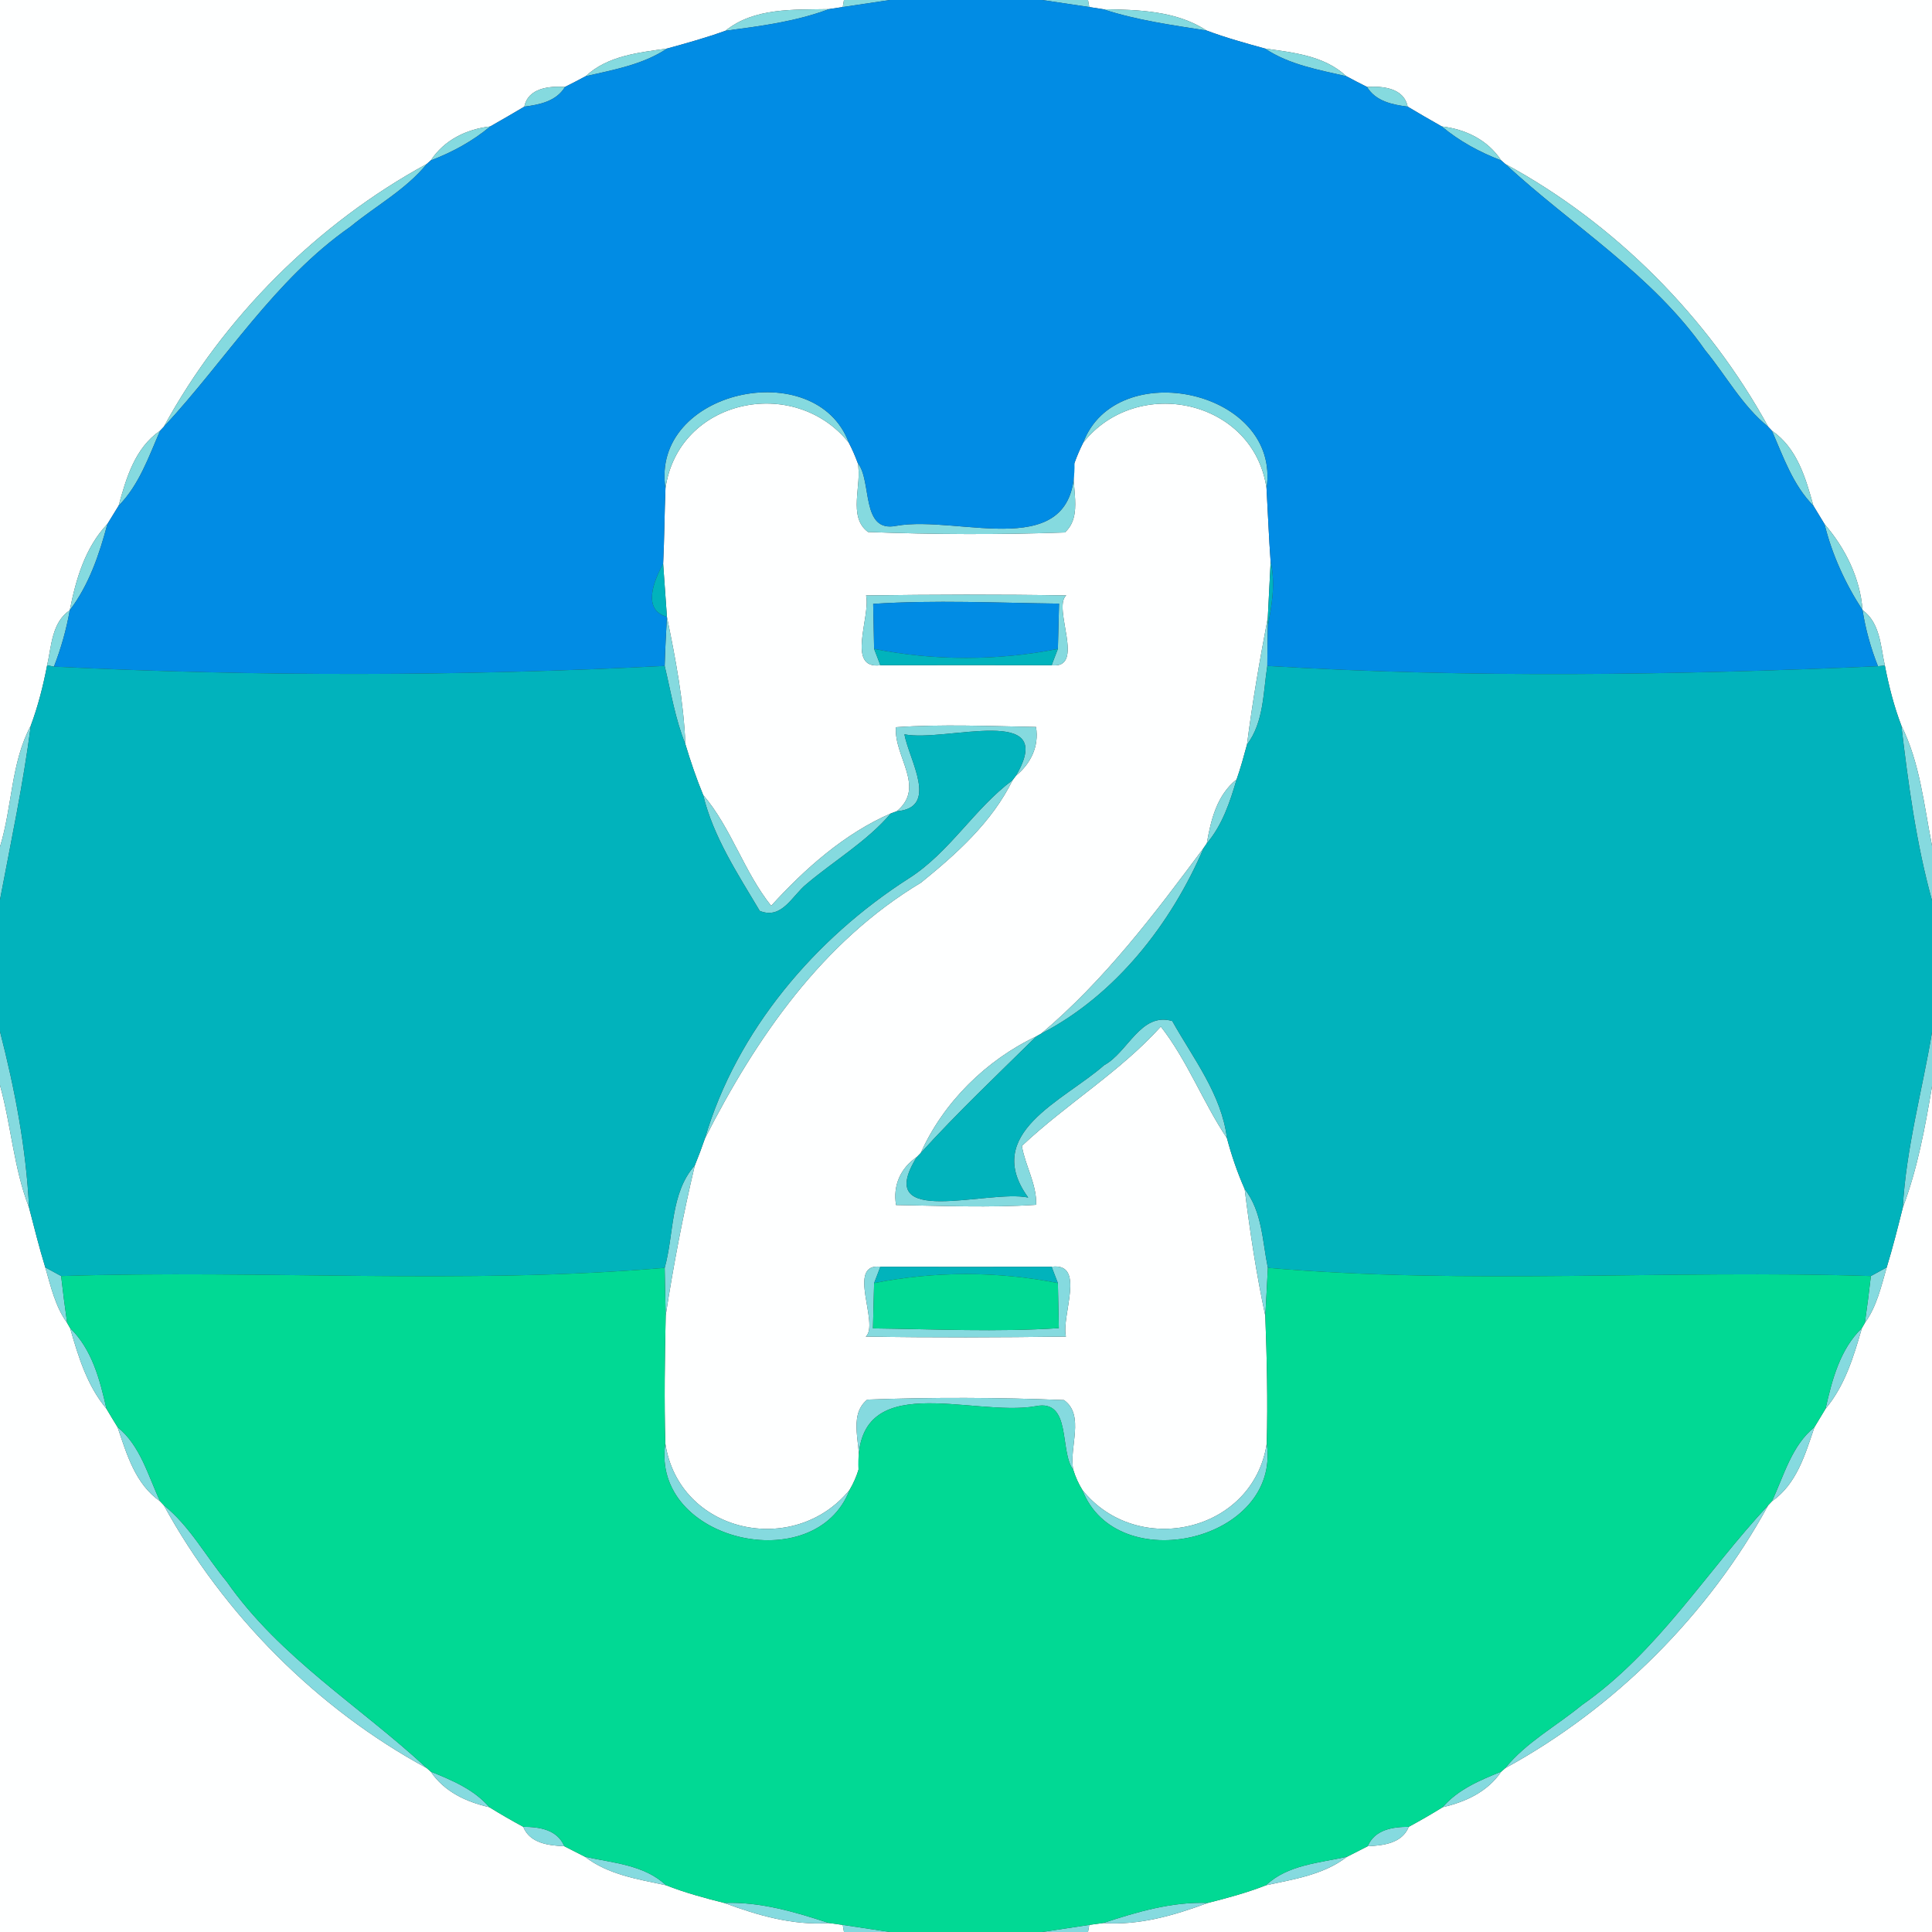 <?xml version="1.0" encoding="UTF-8" ?>
<!DOCTYPE svg PUBLIC "-//W3C//DTD SVG 1.1//EN" "http://www.w3.org/Graphics/SVG/1.1/DTD/svg11.dtd">
<svg width="250pt" height="250pt" viewBox="0 0 250 250" version="1.1" xmlns="http://www.w3.org/2000/svg">
<rect x="0" y="0" width="250" height="250" fill="#333333" stroke="none"/>
<g id="#feffffff">
<path fill="#feffff" opacity="1.00" d=" M 0.00 0.00 L 109.21 0.00 L 109.05 0.91 C 108.60 0.98 107.71 1.11 107.26 1.18 C 102.72 1.27 97.60 0.96 93.87 3.98 C 91.39 4.88 88.86 5.58 86.32 6.28 C 82.65 6.81 78.63 7.20 75.79 9.86 C 74.90 10.34 74.01 10.80 73.11 11.25 C 71.09 11.12 68.34 11.37 67.85 13.80 C 66.39 14.67 64.92 15.52 63.44 16.36 C 60.35 16.72 57.50 18.10 55.74 20.76 L 55.23 21.21 C 41.07 28.92 28.91 41.05 21.19 55.23 L 20.72 55.73 C 17.46 57.97 16.34 61.83 15.35 65.44 C 14.87 66.23 14.38 67.02 13.90 67.80 C 11.02 70.83 9.82 74.96 9.03 78.96 C 6.69 80.56 6.67 83.58 6.10 86.09 C 5.59 88.73 4.93 91.35 3.99 93.88 C 1.40 98.72 1.59 104.41 0.00 109.57 L 0.00 0.00 Z" />
<path fill="#feffff" opacity="1.00" d=" M 140.79 0.00 L 250.00 0.00 L 250.00 109.44 C 248.96 104.21 248.45 98.71 246.03 93.88 C 245.07 91.37 244.41 88.75 243.90 86.12 C 243.34 83.60 243.30 80.61 241.01 78.94 C 240.71 74.80 238.77 70.92 236.09 67.81 C 235.60 67.02 235.13 66.23 234.65 65.44 C 233.65 61.83 232.54 57.97 229.28 55.73 L 228.81 55.23 C 221.06 41.09 208.97 28.89 194.77 21.21 L 194.26 20.76 C 192.50 18.10 189.65 16.72 186.56 16.36 C 185.08 15.52 183.60 14.67 182.15 13.80 C 181.66 11.37 178.91 11.12 176.89 11.25 C 175.99 10.80 175.10 10.34 174.21 9.86 C 171.37 7.20 167.35 6.80 163.68 6.28 C 161.14 5.58 158.60 4.88 156.13 3.95 C 152.22 1.38 147.27 1.26 142.74 1.19 C 142.29 1.12 141.40 0.98 140.95 0.91 L 140.79 0.00 Z" />
<path fill="#feffff" opacity="1.00" d=" M 86.11 63.21 C 87.74 51.61 102.79 48.47 109.84 57.29 C 110.28 58.14 110.66 59.01 110.99 59.91 C 111.59 62.76 109.65 66.85 112.32 68.84 C 120.80 69.17 129.30 69.20 137.79 68.90 C 140.25 66.67 138.47 62.86 139.03 59.93 C 139.35 59.03 139.73 58.15 140.16 57.29 C 147.14 48.45 162.27 51.70 163.89 63.21 C 164.07 66.38 164.19 69.54 164.42 72.71 C 164.32 74.52 164.14 78.14 164.05 79.95 C 163.01 85.39 162.06 90.85 161.36 96.35 C 160.95 97.86 160.54 99.37 160.02 100.85 C 157.47 102.88 156.69 106.07 156.16 109.13 L 155.76 109.71 C 149.37 118.31 142.92 126.85 134.73 133.75 L 134.11 134.10 C 127.62 137.17 122.08 142.63 119.14 149.20 L 118.64 149.71 C 116.54 151.14 115.52 153.39 115.95 155.93 C 121.98 156.03 128.04 156.30 134.08 155.90 C 134.16 153.21 132.66 150.86 132.23 148.28 C 137.99 142.85 144.88 138.74 150.21 132.84 C 153.66 137.26 155.66 142.63 158.77 147.29 C 159.37 149.54 160.12 151.74 161.06 153.86 C 161.74 159.36 162.57 164.85 163.73 170.27 C 163.94 175.77 164.06 181.28 163.92 186.78 C 162.18 198.30 147.14 201.66 140.05 192.79 C 139.55 191.97 139.16 191.11 138.88 190.19 C 138.30 187.30 140.42 183.14 137.68 181.17 C 129.20 180.82 120.70 180.79 112.22 181.11 C 109.59 183.27 111.61 187.22 111.09 190.18 C 110.81 191.09 110.43 191.96 109.94 192.79 C 102.73 201.62 87.86 198.40 86.09 186.78 C 85.94 181.26 86.02 175.73 86.14 170.21 C 87.15 163.70 88.38 157.22 89.91 150.80 C 90.38 149.65 90.82 148.48 91.22 147.31 C 97.88 134.23 106.40 121.88 119.17 114.22 C 123.79 110.48 128.37 106.37 131.03 100.95 L 131.46 100.38 C 133.38 98.80 134.47 96.60 134.06 94.07 C 128.02 93.96 121.96 93.69 115.93 94.10 C 115.66 97.93 119.85 101.85 116.03 104.98 L 115.27 105.26 C 109.29 107.85 104.16 112.41 99.79 117.21 C 96.26 112.81 94.64 107.15 90.98 102.85 C 90.10 100.70 89.35 98.51 88.69 96.30 C 88.46 90.74 87.42 85.26 86.30 79.82 C 86.18 78.11 85.93 74.67 85.81 72.95 C 85.97 69.71 85.98 66.45 86.11 63.21 M 112.07 77.05 C 112.69 79.77 109.43 86.66 113.92 86.08 C 121.31 86.06 128.69 86.06 136.08 86.08 C 140.55 86.61 136.14 78.62 137.97 77.05 C 129.34 76.90 120.70 76.93 112.07 77.05 M 112.03 172.95 C 120.66 173.10 129.29 173.07 137.93 172.95 C 137.31 170.23 140.56 163.33 136.08 163.92 C 128.69 163.94 121.30 163.94 113.92 163.92 C 109.45 163.39 113.85 171.36 112.03 172.95 Z" />
<path fill="#feffff" opacity="1.00" d=" M 0.00 140.43 C 1.45 145.66 1.78 151.18 3.76 156.27 C 4.43 158.86 5.08 161.45 5.86 164.00 C 6.58 166.48 7.15 169.07 8.69 171.19 L 9.07 171.85 C 10.13 175.53 11.27 179.31 13.78 182.30 C 14.25 183.09 14.72 183.88 15.21 184.67 C 16.41 188.19 17.50 192.03 20.72 194.27 L 21.19 194.77 C 28.94 208.92 41.03 221.11 55.23 228.80 L 55.74 229.25 C 57.49 231.85 60.34 233.17 63.32 233.85 C 64.75 234.74 66.22 235.58 67.71 236.39 C 68.55 238.53 71.02 238.81 73.02 238.90 C 73.90 239.35 74.79 239.81 75.69 240.26 C 78.71 242.59 82.55 243.17 86.18 243.95 C 88.63 244.91 91.17 245.60 93.72 246.24 C 98.05 247.85 102.60 249.17 107.26 248.84 C 107.71 248.90 108.60 249.02 109.05 249.08 L 109.21 250.00 L 0.00 250.00 L 0.00 140.43 Z" />
<path fill="#feffff" opacity="1.00" d=" M 246.22 156.27 C 248.13 151.22 249.11 145.87 250.00 140.57 L 250.00 250.00 L 140.79 250.00 L 140.95 249.08 C 141.40 249.02 142.29 248.90 142.74 248.84 C 147.40 249.17 151.95 247.85 156.28 246.24 C 158.83 245.60 161.37 244.91 163.82 243.95 C 167.45 243.17 171.29 242.59 174.31 240.26 C 175.20 239.81 176.09 239.35 176.98 238.90 C 178.98 238.81 181.44 238.53 182.29 236.39 C 183.78 235.58 185.25 234.74 186.68 233.85 C 189.65 233.17 192.50 231.85 194.26 229.25 L 194.77 228.80 C 208.93 221.07 221.09 208.95 228.81 194.77 L 229.28 194.27 C 232.50 192.03 233.59 188.19 234.79 184.67 C 235.27 183.88 235.75 183.09 236.22 182.30 C 238.73 179.31 239.87 175.53 240.93 171.85 L 241.31 171.19 C 242.85 169.07 243.42 166.48 244.14 164.00 C 244.92 161.45 245.57 158.86 246.22 156.27 Z" />
</g>
<g id="#85dadfff">
<path fill="#85dadf" opacity="1.00" d=" M 109.21 0.00 L 115.16 0.00 C 113.63 0.23 110.58 0.69 109.05 0.91 L 109.21 0.00 Z" />
<path fill="#85dadf" opacity="1.00" d=" M 134.84 0.00 L 140.79 0.00 L 140.95 0.91 C 139.42 0.69 136.37 0.23 134.84 0.00 Z" />
<path fill="#85dadf" opacity="1.00" d=" M 93.87 3.98 C 97.60 0.96 102.72 1.27 107.26 1.18 C 102.96 2.80 98.39 3.38 93.87 3.98 Z" />
<path fill="#85dadf" opacity="1.00" d=" M 142.74 1.19 C 147.27 1.26 152.22 1.38 156.13 3.95 C 151.63 3.24 147.08 2.62 142.74 1.19 Z" />
<path fill="#85dadf" opacity="1.00" d=" M 75.79 9.86 C 78.63 7.20 82.65 6.81 86.32 6.28 C 83.18 8.37 79.40 9.03 75.79 9.86 Z" />
<path fill="#85dadf" opacity="1.00" d=" M 163.68 6.28 C 167.35 6.80 171.37 7.20 174.21 9.86 C 170.60 9.03 166.82 8.37 163.68 6.28 Z" />
<path fill="#85dadf" opacity="1.00" d=" M 67.85 13.80 C 68.34 11.37 71.09 11.12 73.11 11.25 C 71.98 13.11 69.85 13.54 67.85 13.80 Z" />
<path fill="#85dadf" opacity="1.00" d=" M 176.89 11.25 C 178.91 11.12 181.66 11.37 182.15 13.80 C 180.15 13.54 178.02 13.11 176.89 11.25 Z" />
<path fill="#85dadf" opacity="1.00" d=" M 55.74 20.76 C 57.50 18.10 60.35 16.72 63.44 16.36 C 61.16 18.27 58.52 19.70 55.74 20.76 Z" />
<path fill="#85dadf" opacity="1.00" d=" M 186.56 16.36 C 189.65 16.72 192.50 18.10 194.26 20.76 C 191.48 19.70 188.84 18.27 186.56 16.36 Z" />
<path fill="#85dadf" opacity="1.00" d=" M 21.19 55.23 C 28.91 41.05 41.07 28.92 55.23 21.21 C 52.49 24.57 48.63 26.63 45.34 29.34 C 35.48 36.22 29.23 46.60 21.19 55.23 Z" />
<path fill="#85dadf" opacity="1.00" d=" M 194.77 21.21 C 208.97 28.89 221.06 41.09 228.81 55.23 C 225.43 52.51 223.38 48.63 220.66 45.34 C 213.78 35.49 203.42 29.22 194.77 21.21 Z" />
<path fill="#85dadf" opacity="1.00" d=" M 86.11 63.21 C 84.13 50.45 105.59 45.85 109.84 57.29 C 102.79 48.47 87.74 51.61 86.11 63.21 Z" />
<path fill="#85dadf" opacity="1.00" d=" M 140.16 57.29 C 144.44 45.93 165.82 50.46 163.89 63.21 C 162.27 51.70 147.14 48.45 140.16 57.29 Z" />
<path fill="#85dadf" opacity="1.00" d=" M 15.35 65.44 C 16.34 61.83 17.46 57.97 20.72 55.73 C 19.24 59.11 18.00 62.76 15.35 65.44 Z" />
<path fill="#85dadf" opacity="1.00" d=" M 229.28 55.73 C 232.54 57.97 233.65 61.83 234.65 65.44 C 232.00 62.76 230.76 59.11 229.28 55.73 Z" />
<path fill="#85dadf" opacity="1.00" d=" M 110.99 59.91 C 112.88 62.23 111.34 68.98 115.98 68.04 C 124.23 66.58 139.34 73.14 139.03 59.93 C 138.47 62.86 140.25 66.67 137.79 68.90 C 129.30 69.20 120.80 69.17 112.32 68.84 C 109.65 66.85 111.59 62.76 110.99 59.91 Z" />
<path fill="#85dadf" opacity="1.00" d=" M 9.03 78.96 C 9.82 74.96 11.02 70.83 13.90 67.80 C 12.85 71.74 11.52 75.68 9.03 78.96 Z" />
<path fill="#85dadf" opacity="1.00" d=" M 236.09 67.81 C 238.77 70.92 240.71 74.80 241.01 78.94 C 238.78 75.52 237.07 71.78 236.09 67.81 Z" />
<path fill="#85dadf" opacity="1.00" d=" M 112.07 77.05 C 120.70 76.93 129.34 76.90 137.97 77.05 C 136.14 78.62 140.55 86.61 136.08 86.08 C 136.29 85.55 136.69 84.50 136.89 83.97 C 136.93 82.50 137.00 79.57 137.04 78.11 C 129.02 78.01 120.99 77.62 112.99 78.14 C 113.02 79.59 113.08 82.51 113.11 83.97 C 113.31 84.49 113.72 85.55 113.92 86.08 C 109.43 86.66 112.69 79.77 112.07 77.05 Z" />
<path fill="#85dadf" opacity="1.00" d=" M 6.10 86.09 C 6.67 83.58 6.69 80.56 9.03 78.96 C 8.59 81.45 7.90 83.90 6.98 86.26 L 6.10 86.09 Z" />
<path fill="#85dadf" opacity="1.00" d=" M 241.01 78.94 C 243.30 80.61 243.34 83.60 243.90 86.12 L 243.01 86.21 C 242.08 83.87 241.40 81.43 241.01 78.94 Z" />
<path fill="#85dadf" opacity="1.00" d=" M 86.30 79.82 C 87.42 85.26 88.46 90.74 88.69 96.30 C 87.37 93.04 86.82 89.56 86.01 86.17 C 86.07 84.05 86.18 81.94 86.30 79.82 Z" />
<path fill="#85dadf" opacity="1.00" d=" M 161.36 96.35 C 162.06 90.85 163.01 85.39 164.05 79.95 L 164.05 81.05 C 164.01 82.75 164.01 84.46 163.99 86.17 C 163.45 89.63 163.55 93.43 161.36 96.35 Z" />
<path fill="#85dadf" opacity="1.00" d=" M 0.00 109.57 C 1.59 104.41 1.40 98.72 3.99 93.88 C 3.01 101.44 1.42 108.93 0.00 116.42 L 0.00 109.57 Z" />
<path fill="#85dadf" opacity="1.00" d=" M 115.93 94.10 C 121.96 93.69 128.02 93.96 134.06 94.07 C 134.47 96.60 133.38 98.80 131.46 100.38 C 137.03 90.92 122.32 96.10 117.03 95.02 C 117.66 98.39 121.56 104.52 116.03 104.98 C 119.85 101.85 115.66 97.93 115.93 94.10 Z" />
<path fill="#85dadf" opacity="1.00" d=" M 246.03 93.88 C 248.45 98.71 248.96 104.21 250.00 109.44 L 250.00 116.52 C 247.95 109.12 246.94 101.48 246.03 93.88 Z" />
<path fill="#85dadf" opacity="1.00" d=" M 117.60 113.66 C 122.89 110.30 126.08 104.62 131.03 100.95 C 128.37 106.37 123.79 110.48 119.17 114.22 C 106.40 121.88 97.88 134.23 91.22 147.31 C 95.30 133.39 105.48 121.42 117.60 113.66 Z" />
<path fill="#85dadf" opacity="1.00" d=" M 156.16 109.13 C 156.69 106.07 157.47 102.88 160.02 100.85 C 159.16 103.78 158.17 106.77 156.16 109.13 Z" />
<path fill="#85dadf" opacity="1.00" d=" M 90.98 102.85 C 94.64 107.15 96.26 112.81 99.79 117.21 C 104.16 112.41 109.29 107.85 115.27 105.26 C 112.17 108.89 107.99 111.33 104.37 114.39 C 102.50 115.89 101.20 119.04 98.31 117.87 C 95.47 113.08 92.31 108.33 90.98 102.85 Z" />
<path fill="#85dadf" opacity="1.00" d=" M 134.73 133.75 C 142.92 126.85 149.37 118.31 155.76 109.71 C 151.56 119.54 144.34 128.79 134.73 133.75 Z" />
<path fill="#85dadf" opacity="1.00" d=" M 142.88 137.83 C 145.95 136.19 147.61 130.92 151.69 132.12 C 154.41 136.98 158.07 141.61 158.77 147.29 C 155.66 142.63 153.66 137.26 150.21 132.84 C 144.88 138.74 137.99 142.85 132.23 148.28 C 132.66 150.86 134.16 153.21 134.08 155.90 C 128.04 156.30 121.98 156.03 115.95 155.93 C 115.52 153.39 116.54 151.14 118.64 149.71 C 112.79 159.08 127.86 153.86 133.05 154.96 C 126.99 146.64 137.64 142.45 142.88 137.83 Z" />
<path fill="#85dadf" opacity="1.00" d=" M 0.00 133.48 C 1.92 140.93 3.39 148.58 3.76 156.27 C 1.78 151.18 1.45 145.66 0.00 140.43 L 0.00 133.48 Z" />
<path fill="#85dadf" opacity="1.00" d=" M 119.14 149.20 C 122.08 142.63 127.62 137.17 134.11 134.10 C 129.09 139.04 123.92 143.94 119.14 149.20 Z" />
<path fill="#85dadf" opacity="1.00" d=" M 246.22 156.27 C 246.64 148.61 248.74 141.13 250.00 133.58 L 250.00 140.57 C 249.11 145.87 248.13 151.22 246.22 156.27 Z" />
<path fill="#85dadf" opacity="1.00" d=" M 86.01 164.06 C 87.24 159.64 86.71 154.40 89.91 150.80 C 88.38 157.22 87.15 163.70 86.14 170.21 C 86.10 168.16 86.03 166.11 86.01 164.06 Z" />
<path fill="#85dadf" opacity="1.00" d=" M 161.06 153.86 C 163.33 156.78 163.35 160.57 164.06 164.06 C 163.97 166.13 163.84 168.20 163.73 170.27 C 162.57 164.85 161.74 159.36 161.06 153.86 Z" />
<path fill="#85dadf" opacity="1.00" d=" M 5.86 164.00 C 6.38 164.28 7.40 164.84 7.91 165.12 C 8.14 167.15 8.40 169.17 8.69 171.19 C 7.15 169.07 6.58 166.48 5.86 164.00 Z" />
<path fill="#85dadf" opacity="1.00" d=" M 112.03 172.95 C 113.85 171.36 109.45 163.39 113.92 163.92 C 113.71 164.45 113.31 165.50 113.11 166.03 C 113.07 167.50 113.00 170.43 112.96 171.89 C 120.97 171.99 129.01 172.38 137.01 171.86 C 136.98 170.41 136.92 167.49 136.89 166.03 C 136.69 165.51 136.28 164.45 136.08 163.92 C 140.56 163.33 137.31 170.23 137.93 172.95 C 129.29 173.07 120.66 173.10 112.03 172.95 Z" />
<path fill="#85dadf" opacity="1.00" d=" M 242.09 165.12 C 242.60 164.84 243.63 164.28 244.14 164.00 C 243.42 166.48 242.85 169.07 241.31 171.19 C 241.60 169.17 241.86 167.15 242.09 165.12 Z" />
<path fill="#85dadf" opacity="1.00" d=" M 9.07 171.85 C 11.92 174.61 12.93 178.56 13.78 182.30 C 11.27 179.31 10.13 175.53 9.07 171.85 Z" />
<path fill="#85dadf" opacity="1.00" d=" M 236.22 182.30 C 237.07 178.56 238.08 174.61 240.93 171.85 C 239.87 175.53 238.73 179.31 236.22 182.30 Z" />
<path fill="#85dadf" opacity="1.00" d=" M 112.22 181.11 C 120.70 180.79 129.20 180.82 137.68 181.17 C 140.42 183.14 138.30 187.30 138.88 190.19 C 137.05 187.82 138.72 181.00 134.02 181.96 C 125.77 183.43 110.46 176.81 111.09 190.18 C 111.61 187.22 109.59 183.27 112.22 181.11 Z" />
<path fill="#85dadf" opacity="1.00" d=" M 15.21 184.67 C 18.18 187.07 19.15 190.95 20.72 194.27 C 17.50 192.03 16.41 188.19 15.21 184.67 Z" />
<path fill="#85dadf" opacity="1.00" d=" M 229.28 194.27 C 230.85 190.95 231.82 187.07 234.79 184.67 C 233.59 188.19 232.50 192.03 229.28 194.27 Z" />
<path fill="#85dadf" opacity="1.00" d=" M 86.09 186.78 C 87.86 198.40 102.73 201.62 109.94 192.79 C 105.52 204.32 84.22 199.45 86.09 186.78 Z" />
<path fill="#85dadf" opacity="1.00" d=" M 140.05 192.79 C 147.14 201.66 162.18 198.30 163.92 186.78 C 165.77 199.45 144.50 204.31 140.05 192.79 Z" />
<path fill="#85dadf" opacity="1.00" d=" M 21.19 194.77 C 24.57 197.49 26.62 201.37 29.34 204.66 C 36.22 214.51 46.58 220.78 55.23 228.80 C 41.03 221.11 28.94 208.92 21.19 194.77 Z" />
<path fill="#85dadf" opacity="1.00" d=" M 204.66 220.66 C 214.52 213.78 220.77 203.40 228.81 194.77 C 221.09 208.95 208.93 221.07 194.77 228.80 C 197.51 225.43 201.37 223.37 204.66 220.66 Z" />
<path fill="#85dadf" opacity="1.00" d=" M 55.74 229.25 C 58.48 230.35 61.34 231.55 63.32 233.85 C 60.34 233.17 57.49 231.85 55.74 229.25 Z" />
<path fill="#85dadf" opacity="1.00" d=" M 186.68 233.85 C 188.66 231.55 191.52 230.35 194.26 229.25 C 192.50 231.85 189.65 233.17 186.68 233.85 Z" />
<path fill="#85dadf" opacity="1.00" d=" M 67.71 236.39 C 69.79 236.39 72.11 236.74 73.02 238.90 C 71.02 238.81 68.55 238.53 67.71 236.39 Z" />
<path fill="#85dadf" opacity="1.00" d=" M 176.98 238.90 C 177.89 236.74 180.21 236.39 182.29 236.39 C 181.44 238.53 178.98 238.81 176.98 238.90 Z" />
<path fill="#85dadf" opacity="1.00" d=" M 75.69 240.26 C 79.28 241.07 83.37 241.29 86.18 243.95 C 82.55 243.17 78.71 242.59 75.69 240.26 Z" />
<path fill="#85dadf" opacity="1.00" d=" M 163.82 243.95 C 166.62 241.29 170.72 241.07 174.31 240.26 C 171.29 242.59 167.45 243.17 163.82 243.95 Z" />
<path fill="#85dadf" opacity="1.00" d=" M 93.72 246.24 C 98.37 246.06 102.89 247.41 107.26 248.84 C 102.60 249.17 98.05 247.85 93.72 246.24 Z" />
<path fill="#85dadf" opacity="1.00" d=" M 142.74 248.84 C 147.11 247.41 151.63 246.06 156.28 246.24 C 151.95 247.85 147.40 249.17 142.74 248.84 Z" />
<path fill="#85dadf" opacity="1.00" d=" M 109.05 249.08 C 110.58 249.31 113.63 249.77 115.16 250.00 L 109.21 250.00 L 109.05 249.08 Z" />
<path fill="#85dadf" opacity="1.00" d=" M 134.84 250.00 C 136.37 249.77 139.42 249.31 140.95 249.08 L 140.79 250.00 L 134.84 250.00 Z" />
</g>
<g id="#018ce4ff">
<path fill="#018ce4" opacity="1.00" d=" M 115.16 0.00 L 134.84 0.00 C 136.37 0.23 139.42 0.69 140.95 0.91 C 141.40 0.98 142.29 1.12 142.74 1.19 C 147.08 2.62 151.63 3.24 156.13 3.95 C 158.60 4.88 161.14 5.58 163.68 6.28 C 166.82 8.37 170.60 9.03 174.21 9.86 C 175.10 10.34 175.99 10.80 176.89 11.25 C 178.02 13.11 180.15 13.54 182.15 13.80 C 183.60 14.67 185.08 15.52 186.56 16.36 C 188.84 18.27 191.48 19.70 194.26 20.76 L 194.77 21.21 C 203.42 29.22 213.78 35.49 220.66 45.34 C 223.38 48.63 225.43 52.51 228.81 55.23 L 229.28 55.73 C 230.76 59.11 232.00 62.76 234.65 65.44 C 235.13 66.23 235.60 67.02 236.09 67.81 C 237.07 71.78 238.78 75.52 241.01 78.94 C 241.40 81.43 242.08 83.87 243.01 86.21 C 216.77 87.37 190.13 87.76 163.99 86.17 C 164.01 84.46 164.01 82.75 164.05 81.05 C 164.58 78.28 165.07 75.49 164.42 72.71 C 164.19 69.54 164.07 66.38 163.89 63.21 C 165.82 50.46 144.44 45.93 140.16 57.29 C 139.73 58.15 139.35 59.03 139.03 59.93 C 139.34 73.14 124.23 66.58 115.98 68.04 C 111.34 68.98 112.88 62.23 110.99 59.91 C 110.66 59.01 110.28 58.14 109.84 57.29 C 105.59 45.85 84.13 50.45 86.11 63.21 C 85.98 66.45 85.97 69.71 85.81 72.95 C 84.59 75.17 83.07 78.91 86.30 79.82 C 86.18 81.94 86.07 84.05 86.01 86.17 C 59.77 87.52 33.20 87.56 6.98 86.26 C 7.90 83.90 8.59 81.45 9.03 78.96 C 11.52 75.68 12.85 71.74 13.90 67.80 C 14.38 67.02 14.87 66.23 15.35 65.44 C 18.00 62.76 19.24 59.11 20.72 55.73 L 21.19 55.23 C 29.23 46.60 35.48 36.22 45.34 29.34 C 48.63 26.63 52.49 24.57 55.23 21.21 L 55.74 20.76 C 58.52 19.70 61.16 18.27 63.44 16.36 C 64.92 15.52 66.39 14.67 67.85 13.80 C 69.85 13.54 71.98 13.11 73.11 11.25 C 74.01 10.80 74.90 10.34 75.79 9.86 C 79.40 9.03 83.18 8.37 86.32 6.28 C 88.86 5.58 91.39 4.88 93.87 3.98 C 98.39 3.38 102.96 2.80 107.26 1.18 C 107.71 1.11 108.60 0.98 109.05 0.91 C 110.58 0.69 113.63 0.23 115.16 0.00 Z" />
<path fill="#018ce4" opacity="1.00" d=" M 112.99 78.14 C 120.99 77.62 129.02 78.01 137.04 78.11 C 137.00 79.57 136.93 82.50 136.89 83.97 C 129.07 85.52 120.92 85.52 113.11 83.97 C 113.08 82.51 113.02 79.59 112.99 78.14 Z" />
</g>
<g id="#01b3bcff">
<path fill="#01b3bc" opacity="1.00" d=" M 86.30 79.82 C 83.07 78.91 84.59 75.17 85.81 72.95 C 85.93 74.67 86.18 78.11 86.30 79.82 Z" />
<path fill="#01b3bc" opacity="1.00" d=" M 164.42 72.71 C 165.07 75.49 164.58 78.28 164.05 81.05 L 164.05 79.95 C 164.14 78.14 164.32 74.52 164.42 72.71 Z" />
<path fill="#01b3bc" opacity="1.00" d=" M 113.11 83.97 C 120.92 85.52 129.07 85.52 136.89 83.97 C 136.69 84.50 136.29 85.55 136.08 86.08 C 128.69 86.06 121.31 86.06 113.92 86.08 C 113.72 85.55 113.31 84.49 113.11 83.97 Z" />
<path fill="#01b3bc" opacity="1.00" d=" M 6.10 86.09 L 6.98 86.26 C 33.20 87.56 59.77 87.52 86.01 86.17 C 86.82 89.56 87.37 93.04 88.69 96.30 C 89.35 98.51 90.10 100.70 90.98 102.85 C 92.31 108.33 95.47 113.08 98.31 117.87 C 101.20 119.04 102.50 115.89 104.37 114.39 C 107.99 111.33 112.17 108.89 115.27 105.26 L 116.03 104.98 C 121.56 104.52 117.66 98.39 117.03 95.02 C 122.32 96.10 137.03 90.92 131.46 100.38 L 131.03 100.95 C 126.08 104.62 122.89 110.30 117.60 113.66 C 105.48 121.42 95.30 133.39 91.22 147.31 C 90.82 148.48 90.38 149.65 89.91 150.80 C 86.71 154.40 87.24 159.64 86.01 164.06 C 60.07 166.27 33.93 164.27 7.91 165.12 C 7.40 164.84 6.38 164.28 5.86 164.00 C 5.08 161.45 4.43 158.86 3.76 156.27 C 3.39 148.58 1.92 140.93 0.00 133.48 L 0.00 116.42 C 1.42 108.93 3.01 101.44 3.99 93.88 C 4.93 91.35 5.59 88.73 6.10 86.09 Z" />
<path fill="#01b3bc" opacity="1.00" d=" M 163.99 86.17 C 190.13 87.76 216.77 87.37 243.01 86.21 L 243.90 86.12 C 244.41 88.75 245.07 91.37 246.03 93.88 C 246.94 101.48 247.95 109.12 250.00 116.52 L 250.00 133.58 C 248.74 141.13 246.64 148.61 246.22 156.27 C 245.57 158.86 244.92 161.45 244.14 164.00 C 243.63 164.28 242.60 164.84 242.09 165.12 C 216.09 164.27 189.97 166.28 164.06 164.06 C 163.35 160.57 163.33 156.78 161.06 153.86 C 160.12 151.74 159.37 149.54 158.77 147.29 C 158.07 141.61 154.41 136.98 151.69 132.12 C 147.61 130.92 145.95 136.19 142.88 137.83 C 137.64 142.45 126.99 146.64 133.05 154.96 C 127.86 153.86 112.79 159.08 118.64 149.71 L 119.14 149.20 C 123.92 143.94 129.09 139.04 134.11 134.10 L 134.73 133.75 C 144.34 128.79 151.56 119.54 155.76 109.71 L 156.16 109.13 C 158.17 106.77 159.16 103.78 160.02 100.85 C 160.54 99.37 160.95 97.86 161.36 96.35 C 163.55 93.43 163.45 89.63 163.99 86.17 Z" />
<path fill="#01b3bc" opacity="1.00" d=" M 113.92 163.92 C 121.30 163.94 128.69 163.94 136.08 163.92 C 136.28 164.45 136.69 165.51 136.89 166.03 C 129.08 164.48 120.93 164.48 113.11 166.03 C 113.31 165.50 113.71 164.45 113.92 163.92 Z" />
</g>
<g id="#01d994ff">
<path fill="#01d994" opacity="1.00" d=" M 7.91 165.12 C 33.93 164.27 60.07 166.27 86.01 164.06 C 86.03 166.11 86.10 168.16 86.14 170.21 C 86.02 175.73 85.94 181.26 86.09 186.78 C 84.22 199.45 105.52 204.32 109.94 192.79 C 110.43 191.96 110.81 191.09 111.09 190.18 C 110.46 176.81 125.77 183.43 134.02 181.96 C 138.72 181.00 137.05 187.82 138.88 190.19 C 139.16 191.11 139.55 191.97 140.05 192.79 C 144.50 204.31 165.77 199.45 163.92 186.78 C 164.06 181.28 163.94 175.77 163.73 170.27 C 163.84 168.20 163.97 166.13 164.06 164.06 C 189.97 166.28 216.09 164.27 242.09 165.12 C 241.86 167.15 241.60 169.17 241.31 171.19 L 240.93 171.85 C 238.08 174.61 237.07 178.56 236.22 182.30 C 235.75 183.09 235.27 183.88 234.79 184.67 C 231.82 187.07 230.85 190.95 229.28 194.27 L 228.81 194.77 C 220.77 203.40 214.52 213.78 204.66 220.66 C 201.37 223.37 197.51 225.43 194.77 228.80 L 194.26 229.25 C 191.52 230.35 188.66 231.55 186.68 233.85 C 185.25 234.74 183.78 235.58 182.29 236.39 C 180.21 236.39 177.89 236.74 176.98 238.90 C 176.09 239.35 175.20 239.81 174.31 240.26 C 170.72 241.07 166.62 241.29 163.82 243.95 C 161.37 244.91 158.83 245.60 156.28 246.24 C 151.63 246.06 147.11 247.41 142.74 248.84 C 142.29 248.90 141.40 249.02 140.95 249.08 C 139.42 249.31 136.37 249.77 134.84 250.00 L 115.16 250.00 C 113.63 249.77 110.58 249.31 109.05 249.08 C 108.60 249.02 107.71 248.90 107.26 248.84 C 102.89 247.41 98.37 246.06 93.72 246.24 C 91.17 245.60 88.63 244.91 86.18 243.95 C 83.37 241.29 79.28 241.07 75.69 240.26 C 74.79 239.81 73.90 239.35 73.02 238.90 C 72.11 236.74 69.79 236.39 67.71 236.39 C 66.22 235.58 64.75 234.74 63.32 233.85 C 61.34 231.55 58.48 230.35 55.74 229.25 L 55.23 228.80 C 46.58 220.78 36.22 214.51 29.34 204.66 C 26.62 201.37 24.57 197.49 21.19 194.77 L 20.72 194.27 C 19.15 190.95 18.18 187.07 15.21 184.67 C 14.72 183.88 14.25 183.09 13.78 182.30 C 12.93 178.56 11.92 174.61 9.07 171.85 L 8.69 171.19 C 8.40 169.17 8.14 167.15 7.91 165.12 Z" />
<path fill="#01d994" opacity="1.00" d=" M 113.11 166.03 C 120.93 164.48 129.08 164.48 136.89 166.03 C 136.92 167.49 136.98 170.41 137.01 171.86 C 129.01 172.38 120.97 171.99 112.96 171.89 C 113.00 170.43 113.07 167.50 113.11 166.03 Z" />
</g>
</svg>
